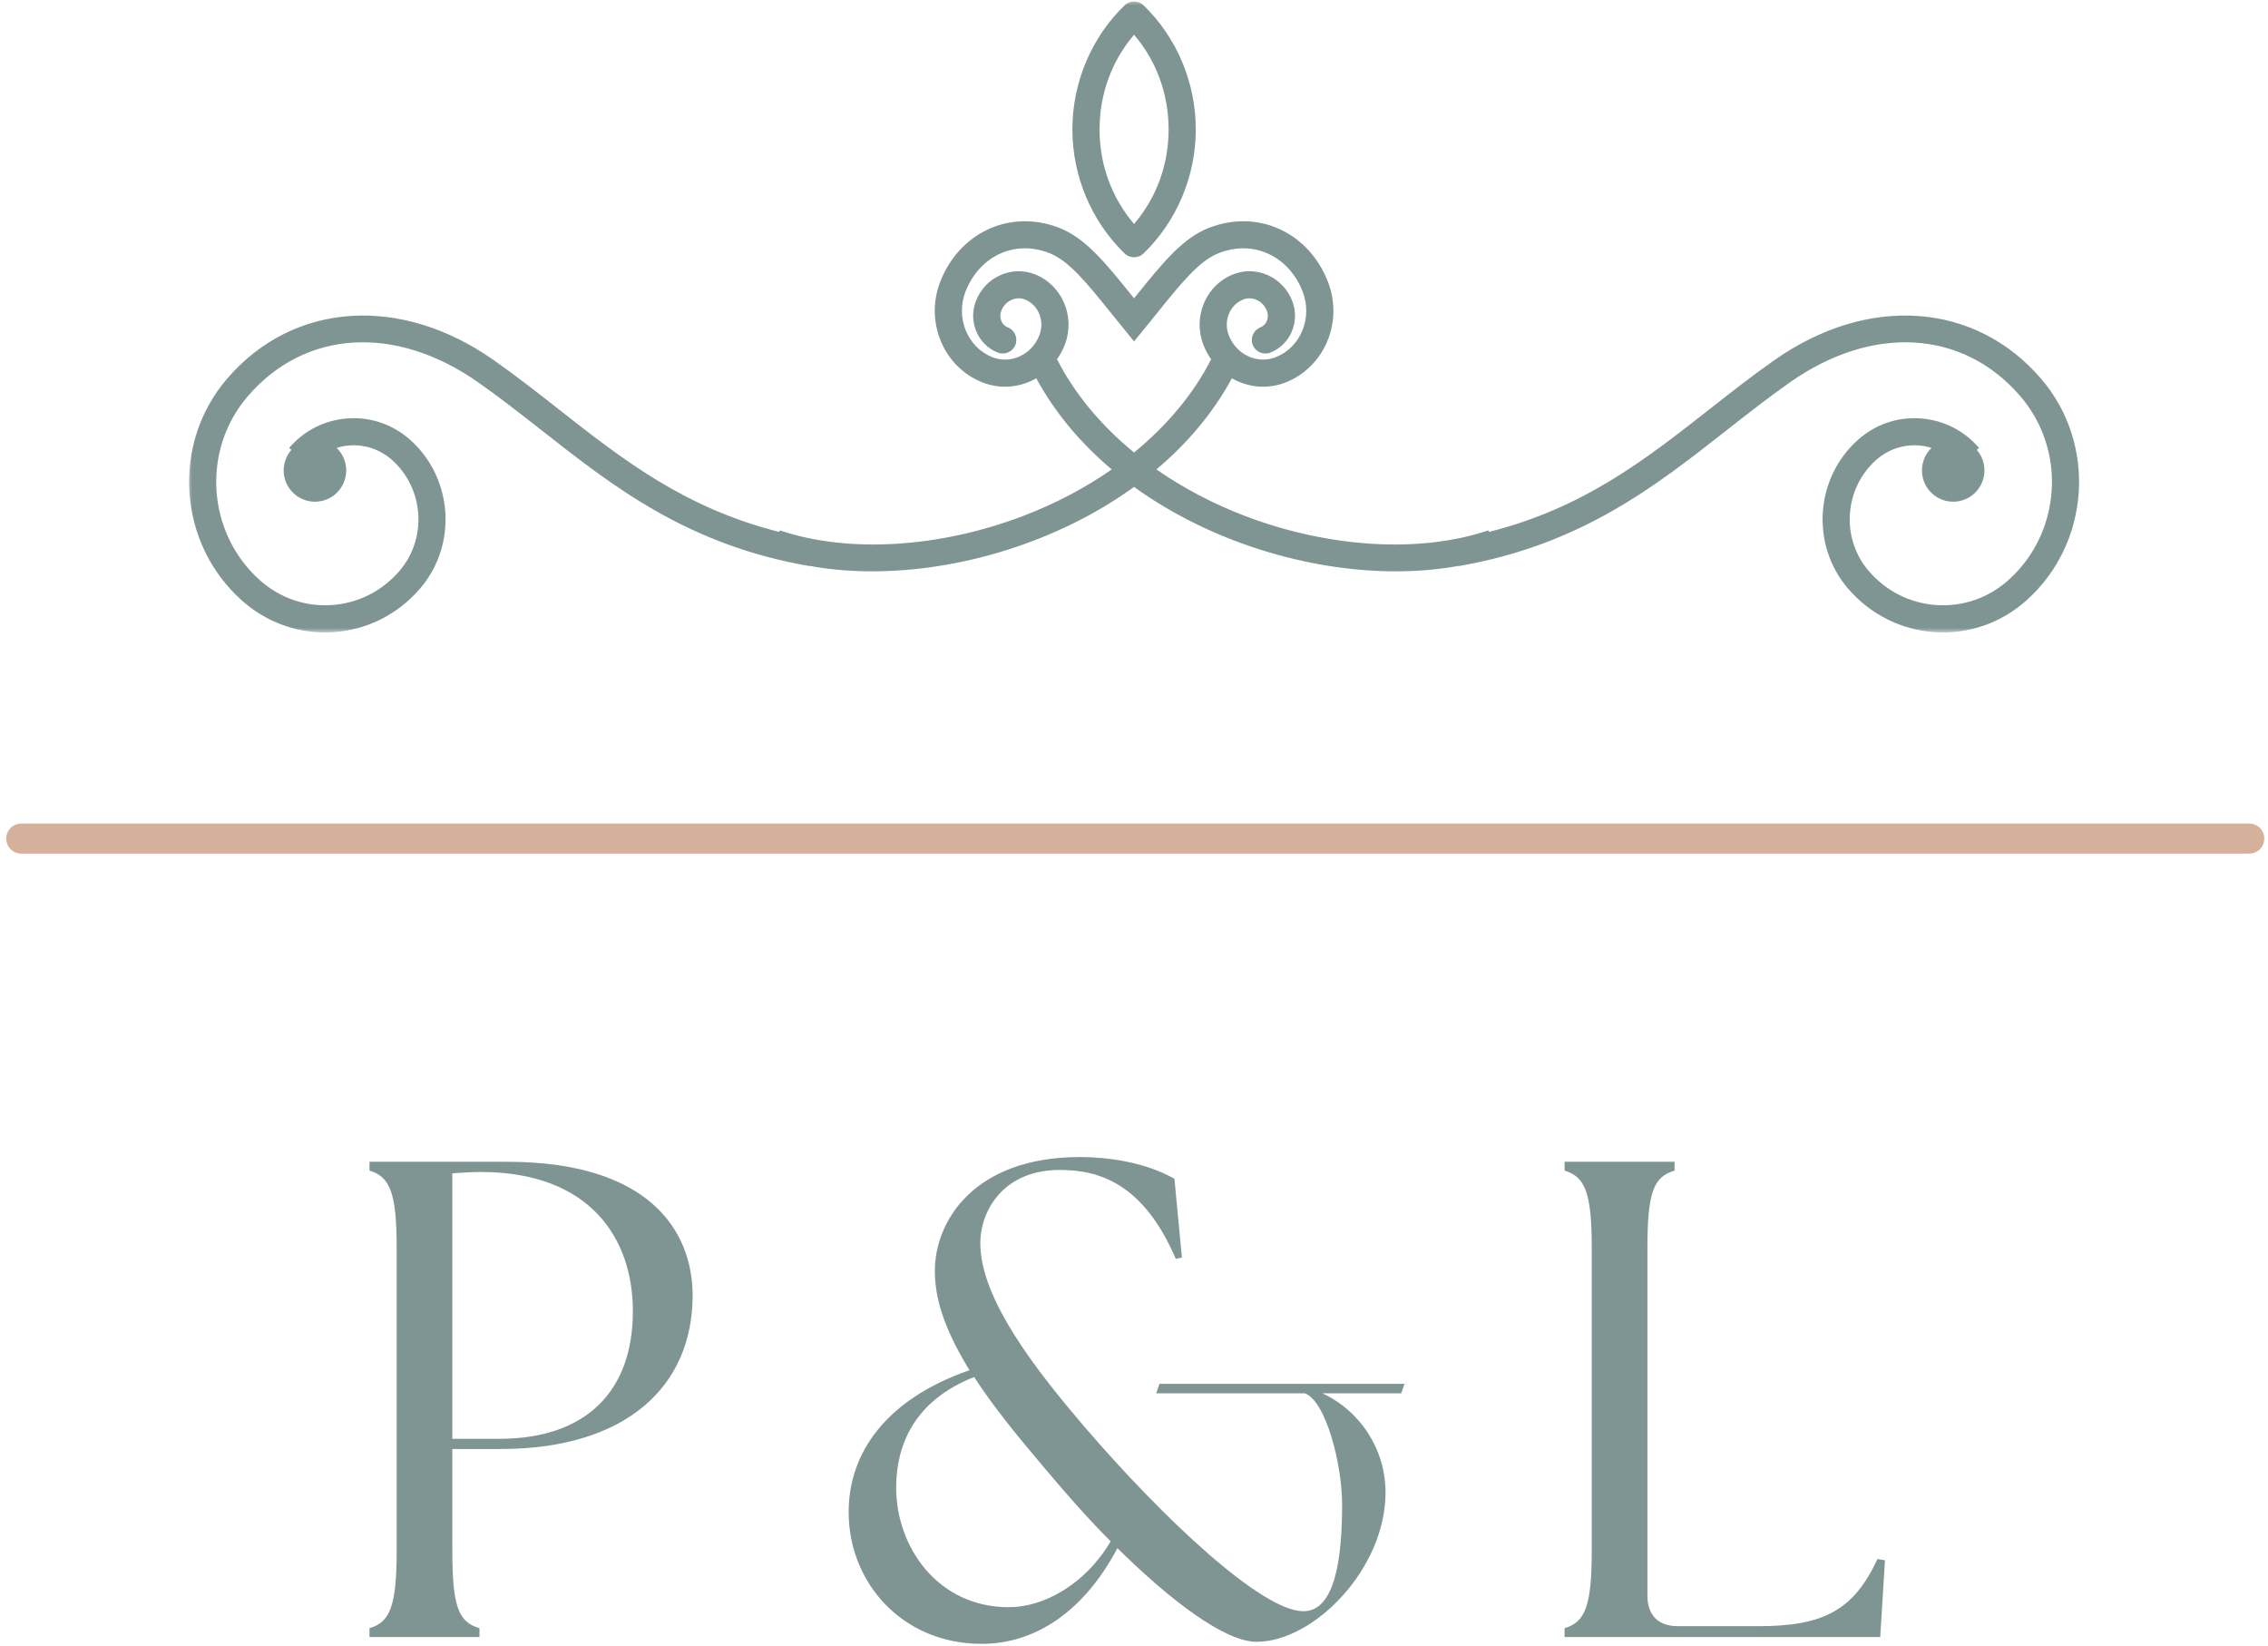 <?xml version="1.0" encoding="UTF-8"?>
<svg width="226px" height="164px" viewBox="0 0 226 164" version="1.1" xmlns="http://www.w3.org/2000/svg" xmlns:xlink="http://www.w3.org/1999/xlink">
    <title>Group 3</title>
    <defs>
        <polygon id="path-1" points="0 0 189.333 0 189.333 63 0 63"></polygon>
    </defs>
    <g id="Page-1" stroke="none" stroke-width="1" fill="none" fill-rule="evenodd">
        <g id="Group-3" transform="translate(2.12, 0.036)">
            <g id="Clipped" transform="translate(16.547, 0)">
                <mask id="mask-2" fill="white">
                    <use xlink:href="#path-1"></use>
                </mask>
                <g id="Path"></g>
                <path d="M86.661,35.755 C86.974,35.312 87.24,34.833 87.438,34.312 C88.516,31.51 87.177,28.359 84.458,27.292 C83.354,26.859 82.141,26.885 81.042,27.365 C79.901,27.865 79.026,28.792 78.573,29.969 C77.792,32.01 78.771,34.307 80.755,35.089 C81.453,35.365 82.24,35.021 82.516,34.328 C82.786,33.635 82.448,32.849 81.75,32.578 C81.141,32.339 80.849,31.599 81.104,30.938 C81.292,30.438 81.661,30.047 82.135,29.839 C82.562,29.646 83.036,29.635 83.464,29.802 C84.807,30.333 85.458,31.922 84.911,33.349 C84.536,34.323 83.823,35.083 82.896,35.49 C82.036,35.865 81.089,35.885 80.229,35.552 C77.745,34.573 76.536,31.651 77.536,29.036 C78.193,27.333 79.38,26 80.88,25.286 C82.422,24.552 84.141,24.51 85.854,25.161 C87.828,25.917 89.562,28.068 92.182,31.318 C92.536,31.755 92.901,32.208 93.292,32.688 L94.339,33.979 L95.391,32.688 C95.781,32.208 96.146,31.755 96.5,31.318 C99.12,28.068 100.854,25.917 102.828,25.161 C104.542,24.51 106.26,24.552 107.802,25.286 C109.302,26 110.495,27.333 111.146,29.036 C112.146,31.651 110.938,34.573 108.453,35.552 C107.594,35.885 106.646,35.865 105.786,35.49 C104.859,35.083 104.146,34.323 103.771,33.349 C103.224,31.922 103.875,30.333 105.219,29.802 C105.646,29.635 106.12,29.646 106.547,29.839 C107.021,30.047 107.385,30.438 107.578,30.938 C107.833,31.599 107.542,32.339 106.932,32.578 C106.234,32.849 105.896,33.635 106.167,34.328 C106.443,35.026 107.229,35.365 107.922,35.089 C109.911,34.307 110.891,32.01 110.109,29.969 C109.656,28.792 108.781,27.865 107.641,27.365 C106.542,26.885 105.328,26.859 104.224,27.292 C101.505,28.359 100.167,31.51 101.245,34.312 C101.443,34.833 101.708,35.312 102.021,35.76 C100.276,39.182 97.646,42.339 94.339,45.047 C91.036,42.339 88.406,39.182 86.661,35.755 Z M184.724,37.698 C178.156,30.047 167.479,29.297 158.161,35.833 C155.927,37.401 153.781,39.083 151.708,40.714 C145.26,45.771 139.135,50.578 129.698,52.958 L129.646,52.802 C122.844,55.099 113.776,54.562 105.385,51.365 C102.167,50.135 99.203,48.562 96.568,46.729 C99.625,44.156 102.208,41.12 104.089,37.651 C104.281,37.766 104.484,37.87 104.698,37.958 C105.5,38.312 106.349,38.49 107.198,38.49 C107.958,38.49 108.719,38.349 109.448,38.062 C113.307,36.542 115.203,32.062 113.672,28.073 C112.771,25.719 111.099,23.865 108.969,22.849 C106.771,21.802 104.245,21.729 101.859,22.641 C99.203,23.661 97.286,26.031 94.385,29.625 C94.375,29.646 94.354,29.667 94.339,29.682 C94.323,29.667 94.307,29.646 94.292,29.625 C91.396,26.031 89.479,23.661 86.823,22.641 C84.438,21.729 81.911,21.802 79.714,22.849 C77.583,23.865 75.911,25.719 75.01,28.073 C73.479,32.062 75.375,36.542 79.234,38.062 C80.771,38.667 82.458,38.63 83.984,37.958 C84.198,37.87 84.401,37.766 84.594,37.651 C86.474,41.12 89.057,44.156 92.115,46.734 C89.479,48.562 86.516,50.135 83.297,51.365 C74.906,54.562 65.839,55.099 59.036,52.802 L58.979,52.958 C49.542,50.578 43.422,45.771 36.974,40.714 C34.901,39.083 32.755,37.401 30.521,35.833 C21.203,29.297 10.526,30.047 3.958,37.698 C-1.609,44.177 -0.953,54.083 5.422,59.776 C7.74,61.854 10.661,62.969 13.719,62.969 C14,62.969 14.276,62.958 14.552,62.943 C17.911,62.719 20.979,61.177 23.193,58.599 C26.927,54.255 26.49,47.609 22.214,43.792 C20.495,42.255 18.292,41.49 16.01,41.646 C13.729,41.797 11.646,42.839 10.146,44.589 L10.37,44.781 C9.891,45.333 9.599,46.047 9.599,46.828 C9.599,48.552 10.995,49.948 12.719,49.948 C14.438,49.948 15.833,48.552 15.833,46.828 C15.833,45.948 15.464,45.156 14.88,44.589 C15.302,44.458 15.74,44.37 16.193,44.339 C17.74,44.234 19.234,44.755 20.411,45.802 C23.594,48.651 23.922,53.604 21.141,56.844 C19.401,58.865 17,60.073 14.375,60.245 C11.75,60.422 9.208,59.536 7.224,57.766 C1.943,53.047 1.396,44.828 6.016,39.453 C11.714,32.818 20.724,32.266 28.964,38.042 C31.141,39.568 33.255,41.229 35.302,42.833 C42.443,48.443 49.828,54.245 61.953,56.354 L61.958,56.333 C63.964,56.703 66.083,56.885 68.26,56.885 C77.01,56.885 86.766,53.948 94.339,48.474 C101.917,53.948 111.672,56.885 120.422,56.885 C122.599,56.885 124.719,56.703 126.724,56.333 L126.729,56.354 C138.854,54.245 146.24,48.443 153.38,42.833 C155.427,41.229 157.542,39.568 159.714,38.042 C167.958,32.266 176.969,32.818 182.667,39.453 C187.286,44.828 186.74,53.047 181.458,57.766 C179.474,59.536 176.938,60.417 174.307,60.245 C171.682,60.073 169.281,58.865 167.542,56.844 C164.76,53.604 165.089,48.651 168.271,45.802 C169.443,44.755 170.943,44.24 172.49,44.339 C172.943,44.37 173.38,44.458 173.802,44.589 C173.214,45.156 172.849,45.948 172.849,46.828 C172.849,48.552 174.245,49.948 175.964,49.948 C177.682,49.948 179.078,48.552 179.078,46.828 C179.078,46.047 178.792,45.333 178.312,44.781 L178.536,44.589 C177.036,42.839 174.953,41.797 172.667,41.646 C170.385,41.49 168.188,42.255 166.464,43.792 C162.193,47.609 161.75,54.255 165.484,58.599 C167.698,61.177 170.771,62.719 174.13,62.943 C174.406,62.958 174.682,62.969 174.958,62.969 C178.021,62.969 180.943,61.854 183.266,59.776 C189.635,54.083 190.292,44.177 184.724,37.698 Z M94.339,3.427 C96.568,6.031 97.781,9.328 97.781,12.854 C97.781,16.38 96.568,19.677 94.339,22.276 C92.115,19.677 90.901,16.38 90.901,12.854 C90.901,9.328 92.115,6.031 94.339,3.427 Z M94.339,25.594 C94.682,25.594 95.021,25.469 95.281,25.219 C98.589,22.021 100.49,17.516 100.49,12.854 C100.49,8.188 98.589,3.682 95.281,0.49 C94.76,-0.016 93.927,-0.016 93.401,0.49 C90.094,3.682 88.193,8.188 88.193,12.854 C88.193,17.516 90.094,22.021 93.401,25.219 C93.661,25.469 94,25.594 94.339,25.594" id="Shape" fill="#7F9593" fill-rule="nonzero" mask="url(#mask-2)"></path>
            </g>
            <line x1="0" y1="83.51" x2="222.01" y2="83.51" id="Path" stroke="#D5B19B" stroke-width="3.001" stroke-linecap="round"></line>
            <g id="Group" transform="translate(34.699, 115.709)" fill="#7F9593" fill-rule="nonzero">
                <g id="Shape">
                    <path d="M-5.92118946e-16,47.349 L10.958,47.349 L10.958,46.469 C8.865,45.859 8.255,44.307 8.255,38.76 L8.255,28.615 L13.057,28.615 C25.635,28.615 32.198,22.323 32.198,13.328 C32.198,6.766 27.734,0 13.734,0 L-5.92118946e-16,0 L-5.92118946e-16,0.88 C2.031,1.49 2.708,3.047 2.708,8.594 L2.708,38.76 C2.708,44.307 2.031,45.859 -5.92118946e-16,46.469 L-5.92118946e-16,47.349 Z M8.255,27.599 L8.255,1.151 C9.068,1.083 10.146,1.016 11.094,1.016 C21.984,1.016 26.245,7.646 26.245,14.88 C26.245,22.865 21.578,27.599 12.922,27.599 L8.255,27.599 Z"></path>
                </g>
            </g>
            <g id="Group" transform="translate(82.445, 115.235)" fill="#7F9593" fill-rule="nonzero">
                <g id="Shape">
                    <path d="M40.651,48.297 C46.333,48.297 53.5,41.057 53.5,33.417 C53.5,29.156 51,25.297 47.208,23.542 L55.057,23.542 L55.396,22.594 L30.979,22.594 L30.641,23.542 L45.453,23.542 C47.547,24.286 49.172,30.573 49.172,34.635 C49.172,39.911 48.495,45.25 45.318,45.25 C41.193,45.25 31.453,36.12 23.536,26.922 C18.802,21.375 13.12,14.208 13.12,8.594 C13.12,5.344 15.422,1.286 21.036,1.286 C24.891,1.286 29.354,2.573 32.599,10.146 L33.208,10.01 L32.464,2.167 C29.49,0.474 25.703,0 23.062,0 C12.51,0 8.589,6.359 8.589,11.365 C8.589,14.609 9.943,17.792 12.036,21.24 C3.854,24.083 -8.8817842e-16,29.359 -8.8817842e-16,35.375 C-8.8817842e-16,42.411 5.344,48.5 13.255,48.5 C18.734,48.5 23.536,45.12 26.781,38.964 C32.057,44.172 37.469,48.297 40.651,48.297 Z M4.734,32.943 C4.734,28.75 6.49,24.286 12.51,21.917 C14.339,24.755 16.703,27.667 19.344,30.776 C21.438,33.281 23.74,35.917 26.109,38.286 C23.604,42.547 19.479,44.849 15.964,44.849 C8.859,44.849 4.734,38.828 4.734,32.943 Z"></path>
                </g>
            </g>
            <g id="Group" transform="translate(153.786, 115.709)" fill="#7F9593" fill-rule="nonzero">
                <g transform="translate(0, 0)" id="Path">
                    <path d="M-5.92118946e-16,47.349 L31.453,47.349 L31.927,39.703 L31.182,39.573 C28.818,44.646 25.839,46.266 19.349,46.266 L11.297,46.266 C9.339,46.266 8.255,45.182 8.255,43.224 L8.255,8.594 C8.255,3.047 8.865,1.49 10.958,0.88 L10.958,0 L-5.92118946e-16,0 L-5.92118946e-16,0.88 C2.031,1.49 2.708,3.047 2.708,8.594 L2.708,38.76 C2.708,44.307 2.031,45.859 -5.92118946e-16,46.469 L-5.92118946e-16,47.349 Z"></path>
                </g>
            </g>
        </g>
    </g>
</svg>